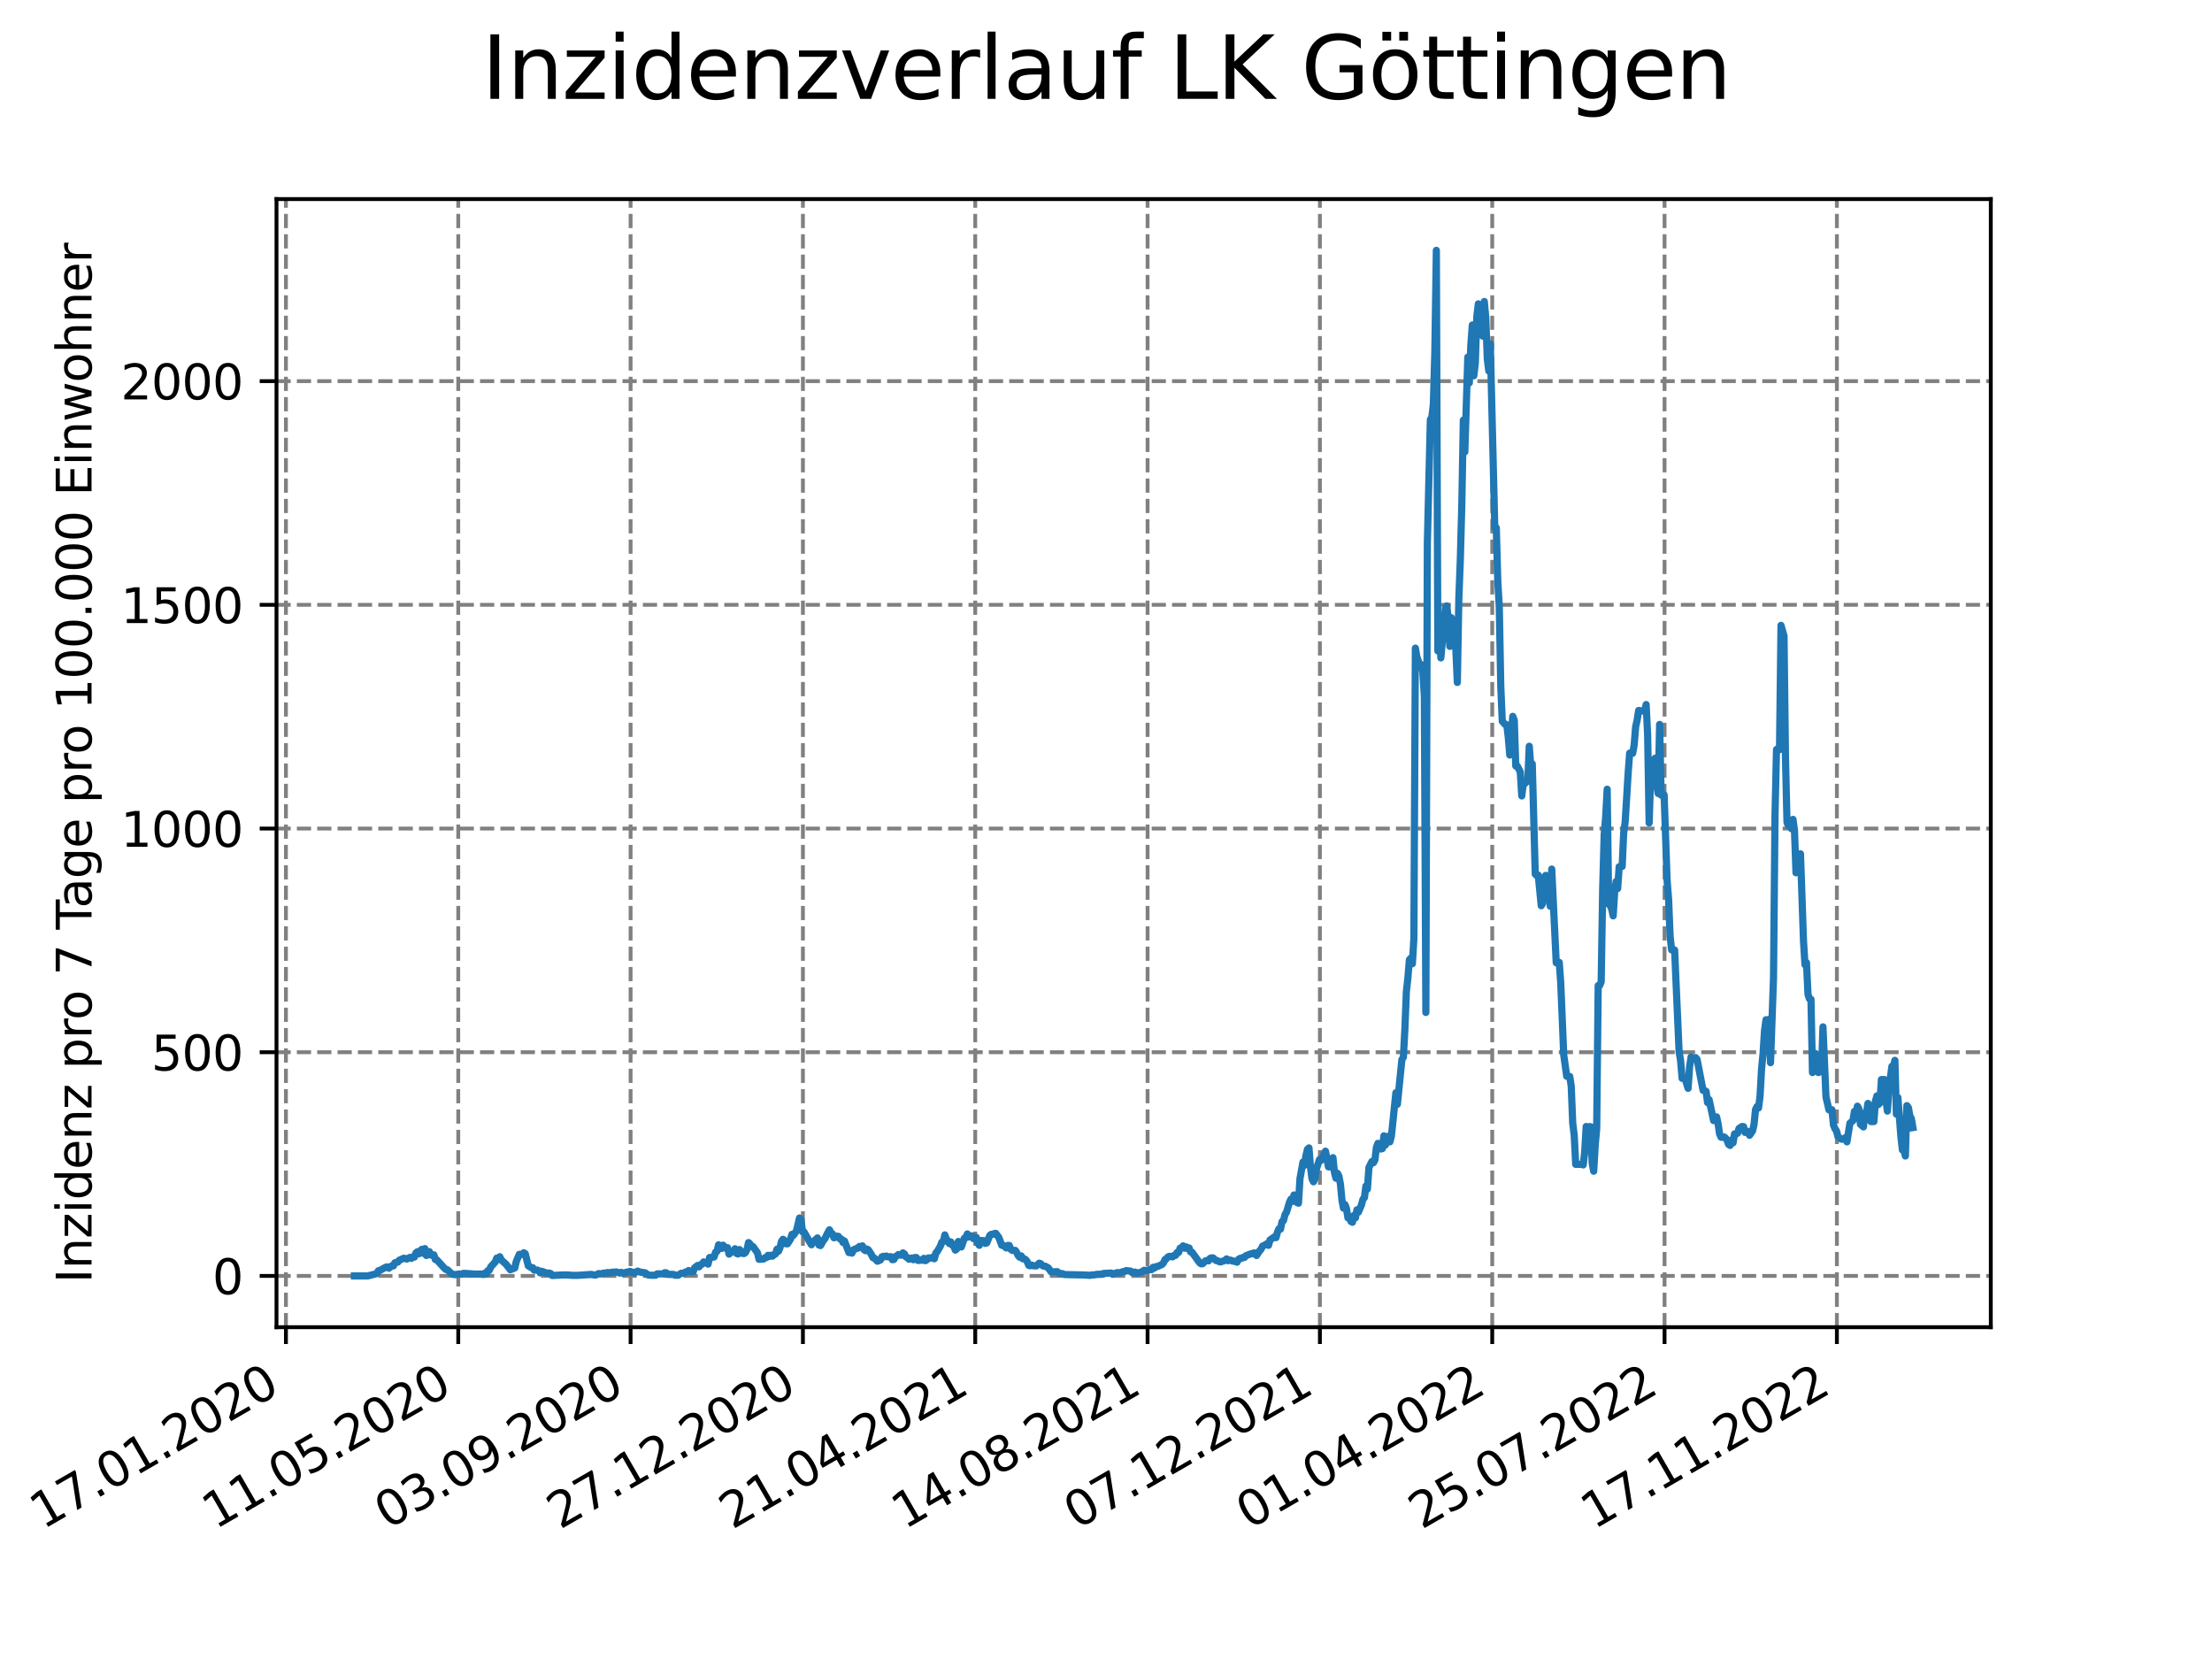 <?xml version="1.0" encoding="utf-8" standalone="no"?>
<!DOCTYPE svg PUBLIC "-//W3C//DTD SVG 1.1//EN"
  "http://www.w3.org/Graphics/SVG/1.1/DTD/svg11.dtd">
<svg xmlns:xlink="http://www.w3.org/1999/xlink" width="460.8pt" height="345.6pt" viewBox="0 0 460.8 345.6" xmlns="http://www.w3.org/2000/svg" version="1.1">
 <defs>
  <style type="text/css">*{stroke-linejoin: round; stroke-linecap: butt}</style>
 </defs>
 <g id="figure_1">
  <g id="patch_1">
   <path d="M 0 345.6 
L 460.8 345.6 
L 460.8 0 
L 0 0 
z
" style="fill: #ffffff"/>
  </g>
  <g id="axes_1">
   <g id="patch_2">
    <path d="M 57.6 276.48 
L 414.72 276.48 
L 414.72 41.472 
L 57.6 41.472 
z
" style="fill: #ffffff"/>
   </g>
   <g id="matplotlib.axis_1">
    <g id="xtick_1">
     <g id="line2d_1">
      <path d="M 59.564 276.48 
L 59.564 41.472 
" clip-path="url(#pab96c97783)" style="fill: none; stroke-dasharray: 2.96,1.28; stroke-dashoffset: 0; stroke: #808080; stroke-width: 0.8"/>
     </g>
     <g id="line2d_2">
      <defs>
       <path id="m04317af28b" d="M 0 0 
L 0 3.5 
" style="stroke: #000000; stroke-width: 0.8"/>
      </defs>
      <g>
       <use xlink:href="#m04317af28b" x="59.564" y="276.48" style="stroke: #000000; stroke-width: 0.8"/>
      </g>
     </g>
     <g id="text_1">
      <!-- 17.01.2020 -->
      <g transform="translate(8.939 318.689) rotate(-30) scale(0.1 -0.1)">
       <defs>
        <path id="DejaVuSans-31" d="M 794 531 
L 1825 531 
L 1825 4091 
L 703 3866 
L 703 4441 
L 1819 4666 
L 2450 4666 
L 2450 531 
L 3481 531 
L 3481 0 
L 794 0 
L 794 531 
z
" transform="scale(0.016)"/>
        <path id="DejaVuSans-37" d="M 525 4666 
L 3525 4666 
L 3525 4397 
L 1831 0 
L 1172 0 
L 2766 4134 
L 525 4134 
L 525 4666 
z
" transform="scale(0.016)"/>
        <path id="DejaVuSans-2e" d="M 684 794 
L 1344 794 
L 1344 0 
L 684 0 
L 684 794 
z
" transform="scale(0.016)"/>
        <path id="DejaVuSans-30" d="M 2034 4250 
Q 1547 4250 1301 3770 
Q 1056 3291 1056 2328 
Q 1056 1369 1301 889 
Q 1547 409 2034 409 
Q 2525 409 2770 889 
Q 3016 1369 3016 2328 
Q 3016 3291 2770 3770 
Q 2525 4250 2034 4250 
z
M 2034 4750 
Q 2819 4750 3233 4129 
Q 3647 3509 3647 2328 
Q 3647 1150 3233 529 
Q 2819 -91 2034 -91 
Q 1250 -91 836 529 
Q 422 1150 422 2328 
Q 422 3509 836 4129 
Q 1250 4750 2034 4750 
z
" transform="scale(0.016)"/>
        <path id="DejaVuSans-32" d="M 1228 531 
L 3431 531 
L 3431 0 
L 469 0 
L 469 531 
Q 828 903 1448 1529 
Q 2069 2156 2228 2338 
Q 2531 2678 2651 2914 
Q 2772 3150 2772 3378 
Q 2772 3750 2511 3984 
Q 2250 4219 1831 4219 
Q 1534 4219 1204 4116 
Q 875 4013 500 3803 
L 500 4441 
Q 881 4594 1212 4672 
Q 1544 4750 1819 4750 
Q 2544 4750 2975 4387 
Q 3406 4025 3406 3419 
Q 3406 3131 3298 2873 
Q 3191 2616 2906 2266 
Q 2828 2175 2409 1742 
Q 1991 1309 1228 531 
z
" transform="scale(0.016)"/>
       </defs>
       <use xlink:href="#DejaVuSans-31"/>
       <use xlink:href="#DejaVuSans-37" x="63.623"/>
       <use xlink:href="#DejaVuSans-2e" x="127.246"/>
       <use xlink:href="#DejaVuSans-30" x="159.033"/>
       <use xlink:href="#DejaVuSans-31" x="222.656"/>
       <use xlink:href="#DejaVuSans-2e" x="286.279"/>
       <use xlink:href="#DejaVuSans-32" x="318.066"/>
       <use xlink:href="#DejaVuSans-30" x="381.689"/>
       <use xlink:href="#DejaVuSans-32" x="445.312"/>
       <use xlink:href="#DejaVuSans-30" x="508.936"/>
      </g>
     </g>
    </g>
    <g id="xtick_2">
     <g id="line2d_3">
      <path d="M 95.463 276.48 
L 95.463 41.472 
" clip-path="url(#pab96c97783)" style="fill: none; stroke-dasharray: 2.96,1.28; stroke-dashoffset: 0; stroke: #808080; stroke-width: 0.8"/>
     </g>
     <g id="line2d_4">
      <g>
       <use xlink:href="#m04317af28b" x="95.463" y="276.48" style="stroke: #000000; stroke-width: 0.8"/>
      </g>
     </g>
     <g id="text_2">
      <!-- 11.05.2020 -->
      <g transform="translate(44.838 318.689) rotate(-30) scale(0.1 -0.1)">
       <defs>
        <path id="DejaVuSans-35" d="M 691 4666 
L 3169 4666 
L 3169 4134 
L 1269 4134 
L 1269 2991 
Q 1406 3038 1543 3061 
Q 1681 3084 1819 3084 
Q 2600 3084 3056 2656 
Q 3513 2228 3513 1497 
Q 3513 744 3044 326 
Q 2575 -91 1722 -91 
Q 1428 -91 1123 -41 
Q 819 9 494 109 
L 494 744 
Q 775 591 1075 516 
Q 1375 441 1709 441 
Q 2250 441 2565 725 
Q 2881 1009 2881 1497 
Q 2881 1984 2565 2268 
Q 2250 2553 1709 2553 
Q 1456 2553 1204 2497 
Q 953 2441 691 2322 
L 691 4666 
z
" transform="scale(0.016)"/>
       </defs>
       <use xlink:href="#DejaVuSans-31"/>
       <use xlink:href="#DejaVuSans-31" x="63.623"/>
       <use xlink:href="#DejaVuSans-2e" x="127.246"/>
       <use xlink:href="#DejaVuSans-30" x="159.033"/>
       <use xlink:href="#DejaVuSans-35" x="222.656"/>
       <use xlink:href="#DejaVuSans-2e" x="286.279"/>
       <use xlink:href="#DejaVuSans-32" x="318.066"/>
       <use xlink:href="#DejaVuSans-30" x="381.689"/>
       <use xlink:href="#DejaVuSans-32" x="445.312"/>
       <use xlink:href="#DejaVuSans-30" x="508.936"/>
      </g>
     </g>
    </g>
    <g id="xtick_3">
     <g id="line2d_5">
      <path d="M 131.363 276.48 
L 131.363 41.472 
" clip-path="url(#pab96c97783)" style="fill: none; stroke-dasharray: 2.96,1.28; stroke-dashoffset: 0; stroke: #808080; stroke-width: 0.8"/>
     </g>
     <g id="line2d_6">
      <g>
       <use xlink:href="#m04317af28b" x="131.363" y="276.48" style="stroke: #000000; stroke-width: 0.8"/>
      </g>
     </g>
     <g id="text_3">
      <!-- 03.09.2020 -->
      <g transform="translate(80.737 318.689) rotate(-30) scale(0.1 -0.1)">
       <defs>
        <path id="DejaVuSans-33" d="M 2597 2516 
Q 3050 2419 3304 2112 
Q 3559 1806 3559 1356 
Q 3559 666 3084 287 
Q 2609 -91 1734 -91 
Q 1441 -91 1130 -33 
Q 819 25 488 141 
L 488 750 
Q 750 597 1062 519 
Q 1375 441 1716 441 
Q 2309 441 2620 675 
Q 2931 909 2931 1356 
Q 2931 1769 2642 2001 
Q 2353 2234 1838 2234 
L 1294 2234 
L 1294 2753 
L 1863 2753 
Q 2328 2753 2575 2939 
Q 2822 3125 2822 3475 
Q 2822 3834 2567 4026 
Q 2313 4219 1838 4219 
Q 1578 4219 1281 4162 
Q 984 4106 628 3988 
L 628 4550 
Q 988 4650 1302 4700 
Q 1616 4750 1894 4750 
Q 2613 4750 3031 4423 
Q 3450 4097 3450 3541 
Q 3450 3153 3228 2886 
Q 3006 2619 2597 2516 
z
" transform="scale(0.016)"/>
        <path id="DejaVuSans-39" d="M 703 97 
L 703 672 
Q 941 559 1184 500 
Q 1428 441 1663 441 
Q 2288 441 2617 861 
Q 2947 1281 2994 2138 
Q 2813 1869 2534 1725 
Q 2256 1581 1919 1581 
Q 1219 1581 811 2004 
Q 403 2428 403 3163 
Q 403 3881 828 4315 
Q 1253 4750 1959 4750 
Q 2769 4750 3195 4129 
Q 3622 3509 3622 2328 
Q 3622 1225 3098 567 
Q 2575 -91 1691 -91 
Q 1453 -91 1209 -44 
Q 966 3 703 97 
z
M 1959 2075 
Q 2384 2075 2632 2365 
Q 2881 2656 2881 3163 
Q 2881 3666 2632 3958 
Q 2384 4250 1959 4250 
Q 1534 4250 1286 3958 
Q 1038 3666 1038 3163 
Q 1038 2656 1286 2365 
Q 1534 2075 1959 2075 
z
" transform="scale(0.016)"/>
       </defs>
       <use xlink:href="#DejaVuSans-30"/>
       <use xlink:href="#DejaVuSans-33" x="63.623"/>
       <use xlink:href="#DejaVuSans-2e" x="127.246"/>
       <use xlink:href="#DejaVuSans-30" x="159.033"/>
       <use xlink:href="#DejaVuSans-39" x="222.656"/>
       <use xlink:href="#DejaVuSans-2e" x="286.279"/>
       <use xlink:href="#DejaVuSans-32" x="318.066"/>
       <use xlink:href="#DejaVuSans-30" x="381.689"/>
       <use xlink:href="#DejaVuSans-32" x="445.312"/>
       <use xlink:href="#DejaVuSans-30" x="508.936"/>
      </g>
     </g>
    </g>
    <g id="xtick_4">
     <g id="line2d_7">
      <path d="M 167.262 276.48 
L 167.262 41.472 
" clip-path="url(#pab96c97783)" style="fill: none; stroke-dasharray: 2.96,1.28; stroke-dashoffset: 0; stroke: #808080; stroke-width: 0.8"/>
     </g>
     <g id="line2d_8">
      <g>
       <use xlink:href="#m04317af28b" x="167.262" y="276.48" style="stroke: #000000; stroke-width: 0.8"/>
      </g>
     </g>
     <g id="text_4">
      <!-- 27.12.2020 -->
      <g transform="translate(116.637 318.689) rotate(-30) scale(0.1 -0.1)">
       <use xlink:href="#DejaVuSans-32"/>
       <use xlink:href="#DejaVuSans-37" x="63.623"/>
       <use xlink:href="#DejaVuSans-2e" x="127.246"/>
       <use xlink:href="#DejaVuSans-31" x="159.033"/>
       <use xlink:href="#DejaVuSans-32" x="222.656"/>
       <use xlink:href="#DejaVuSans-2e" x="286.279"/>
       <use xlink:href="#DejaVuSans-32" x="318.066"/>
       <use xlink:href="#DejaVuSans-30" x="381.689"/>
       <use xlink:href="#DejaVuSans-32" x="445.312"/>
       <use xlink:href="#DejaVuSans-30" x="508.936"/>
      </g>
     </g>
    </g>
    <g id="xtick_5">
     <g id="line2d_9">
      <path d="M 203.161 276.48 
L 203.161 41.472 
" clip-path="url(#pab96c97783)" style="fill: none; stroke-dasharray: 2.96,1.28; stroke-dashoffset: 0; stroke: #808080; stroke-width: 0.8"/>
     </g>
     <g id="line2d_10">
      <g>
       <use xlink:href="#m04317af28b" x="203.161" y="276.48" style="stroke: #000000; stroke-width: 0.8"/>
      </g>
     </g>
     <g id="text_5">
      <!-- 21.04.2021 -->
      <g transform="translate(152.536 318.689) rotate(-30) scale(0.1 -0.1)">
       <defs>
        <path id="DejaVuSans-34" d="M 2419 4116 
L 825 1625 
L 2419 1625 
L 2419 4116 
z
M 2253 4666 
L 3047 4666 
L 3047 1625 
L 3713 1625 
L 3713 1100 
L 3047 1100 
L 3047 0 
L 2419 0 
L 2419 1100 
L 313 1100 
L 313 1709 
L 2253 4666 
z
" transform="scale(0.016)"/>
       </defs>
       <use xlink:href="#DejaVuSans-32"/>
       <use xlink:href="#DejaVuSans-31" x="63.623"/>
       <use xlink:href="#DejaVuSans-2e" x="127.246"/>
       <use xlink:href="#DejaVuSans-30" x="159.033"/>
       <use xlink:href="#DejaVuSans-34" x="222.656"/>
       <use xlink:href="#DejaVuSans-2e" x="286.279"/>
       <use xlink:href="#DejaVuSans-32" x="318.066"/>
       <use xlink:href="#DejaVuSans-30" x="381.689"/>
       <use xlink:href="#DejaVuSans-32" x="445.312"/>
       <use xlink:href="#DejaVuSans-31" x="508.936"/>
      </g>
     </g>
    </g>
    <g id="xtick_6">
     <g id="line2d_11">
      <path d="M 239.061 276.48 
L 239.061 41.472 
" clip-path="url(#pab96c97783)" style="fill: none; stroke-dasharray: 2.96,1.28; stroke-dashoffset: 0; stroke: #808080; stroke-width: 0.8"/>
     </g>
     <g id="line2d_12">
      <g>
       <use xlink:href="#m04317af28b" x="239.061" y="276.48" style="stroke: #000000; stroke-width: 0.8"/>
      </g>
     </g>
     <g id="text_6">
      <!-- 14.08.2021 -->
      <g transform="translate(188.435 318.689) rotate(-30) scale(0.1 -0.1)">
       <defs>
        <path id="DejaVuSans-38" d="M 2034 2216 
Q 1584 2216 1326 1975 
Q 1069 1734 1069 1313 
Q 1069 891 1326 650 
Q 1584 409 2034 409 
Q 2484 409 2743 651 
Q 3003 894 3003 1313 
Q 3003 1734 2745 1975 
Q 2488 2216 2034 2216 
z
M 1403 2484 
Q 997 2584 770 2862 
Q 544 3141 544 3541 
Q 544 4100 942 4425 
Q 1341 4750 2034 4750 
Q 2731 4750 3128 4425 
Q 3525 4100 3525 3541 
Q 3525 3141 3298 2862 
Q 3072 2584 2669 2484 
Q 3125 2378 3379 2068 
Q 3634 1759 3634 1313 
Q 3634 634 3220 271 
Q 2806 -91 2034 -91 
Q 1263 -91 848 271 
Q 434 634 434 1313 
Q 434 1759 690 2068 
Q 947 2378 1403 2484 
z
M 1172 3481 
Q 1172 3119 1398 2916 
Q 1625 2713 2034 2713 
Q 2441 2713 2670 2916 
Q 2900 3119 2900 3481 
Q 2900 3844 2670 4047 
Q 2441 4250 2034 4250 
Q 1625 4250 1398 4047 
Q 1172 3844 1172 3481 
z
" transform="scale(0.016)"/>
       </defs>
       <use xlink:href="#DejaVuSans-31"/>
       <use xlink:href="#DejaVuSans-34" x="63.623"/>
       <use xlink:href="#DejaVuSans-2e" x="127.246"/>
       <use xlink:href="#DejaVuSans-30" x="159.033"/>
       <use xlink:href="#DejaVuSans-38" x="222.656"/>
       <use xlink:href="#DejaVuSans-2e" x="286.279"/>
       <use xlink:href="#DejaVuSans-32" x="318.066"/>
       <use xlink:href="#DejaVuSans-30" x="381.689"/>
       <use xlink:href="#DejaVuSans-32" x="445.312"/>
       <use xlink:href="#DejaVuSans-31" x="508.936"/>
      </g>
     </g>
    </g>
    <g id="xtick_7">
     <g id="line2d_13">
      <path d="M 274.96 276.48 
L 274.96 41.472 
" clip-path="url(#pab96c97783)" style="fill: none; stroke-dasharray: 2.96,1.28; stroke-dashoffset: 0; stroke: #808080; stroke-width: 0.8"/>
     </g>
     <g id="line2d_14">
      <g>
       <use xlink:href="#m04317af28b" x="274.96" y="276.48" style="stroke: #000000; stroke-width: 0.8"/>
      </g>
     </g>
     <g id="text_7">
      <!-- 07.12.2021 -->
      <g transform="translate(224.335 318.689) rotate(-30) scale(0.1 -0.1)">
       <use xlink:href="#DejaVuSans-30"/>
       <use xlink:href="#DejaVuSans-37" x="63.623"/>
       <use xlink:href="#DejaVuSans-2e" x="127.246"/>
       <use xlink:href="#DejaVuSans-31" x="159.033"/>
       <use xlink:href="#DejaVuSans-32" x="222.656"/>
       <use xlink:href="#DejaVuSans-2e" x="286.279"/>
       <use xlink:href="#DejaVuSans-32" x="318.066"/>
       <use xlink:href="#DejaVuSans-30" x="381.689"/>
       <use xlink:href="#DejaVuSans-32" x="445.312"/>
       <use xlink:href="#DejaVuSans-31" x="508.936"/>
      </g>
     </g>
    </g>
    <g id="xtick_8">
     <g id="line2d_15">
      <path d="M 310.859 276.48 
L 310.859 41.472 
" clip-path="url(#pab96c97783)" style="fill: none; stroke-dasharray: 2.96,1.28; stroke-dashoffset: 0; stroke: #808080; stroke-width: 0.8"/>
     </g>
     <g id="line2d_16">
      <g>
       <use xlink:href="#m04317af28b" x="310.859" y="276.48" style="stroke: #000000; stroke-width: 0.8"/>
      </g>
     </g>
     <g id="text_8">
      <!-- 01.04.2022 -->
      <g transform="translate(260.234 318.689) rotate(-30) scale(0.1 -0.1)">
       <use xlink:href="#DejaVuSans-30"/>
       <use xlink:href="#DejaVuSans-31" x="63.623"/>
       <use xlink:href="#DejaVuSans-2e" x="127.246"/>
       <use xlink:href="#DejaVuSans-30" x="159.033"/>
       <use xlink:href="#DejaVuSans-34" x="222.656"/>
       <use xlink:href="#DejaVuSans-2e" x="286.279"/>
       <use xlink:href="#DejaVuSans-32" x="318.066"/>
       <use xlink:href="#DejaVuSans-30" x="381.689"/>
       <use xlink:href="#DejaVuSans-32" x="445.312"/>
       <use xlink:href="#DejaVuSans-32" x="508.936"/>
      </g>
     </g>
    </g>
    <g id="xtick_9">
     <g id="line2d_17">
      <path d="M 346.758 276.48 
L 346.758 41.472 
" clip-path="url(#pab96c97783)" style="fill: none; stroke-dasharray: 2.96,1.28; stroke-dashoffset: 0; stroke: #808080; stroke-width: 0.8"/>
     </g>
     <g id="line2d_18">
      <g>
       <use xlink:href="#m04317af28b" x="346.758" y="276.48" style="stroke: #000000; stroke-width: 0.8"/>
      </g>
     </g>
     <g id="text_9">
      <!-- 25.07.2022 -->
      <g transform="translate(296.133 318.689) rotate(-30) scale(0.1 -0.1)">
       <use xlink:href="#DejaVuSans-32"/>
       <use xlink:href="#DejaVuSans-35" x="63.623"/>
       <use xlink:href="#DejaVuSans-2e" x="127.246"/>
       <use xlink:href="#DejaVuSans-30" x="159.033"/>
       <use xlink:href="#DejaVuSans-37" x="222.656"/>
       <use xlink:href="#DejaVuSans-2e" x="286.279"/>
       <use xlink:href="#DejaVuSans-32" x="318.066"/>
       <use xlink:href="#DejaVuSans-30" x="381.689"/>
       <use xlink:href="#DejaVuSans-32" x="445.312"/>
       <use xlink:href="#DejaVuSans-32" x="508.936"/>
      </g>
     </g>
    </g>
    <g id="xtick_10">
     <g id="line2d_19">
      <path d="M 382.658 276.48 
L 382.658 41.472 
" clip-path="url(#pab96c97783)" style="fill: none; stroke-dasharray: 2.96,1.28; stroke-dashoffset: 0; stroke: #808080; stroke-width: 0.8"/>
     </g>
     <g id="line2d_20">
      <g>
       <use xlink:href="#m04317af28b" x="382.658" y="276.48" style="stroke: #000000; stroke-width: 0.8"/>
      </g>
     </g>
     <g id="text_10">
      <!-- 17.11.2022 -->
      <g transform="translate(332.033 318.689) rotate(-30) scale(0.1 -0.1)">
       <use xlink:href="#DejaVuSans-31"/>
       <use xlink:href="#DejaVuSans-37" x="63.623"/>
       <use xlink:href="#DejaVuSans-2e" x="127.246"/>
       <use xlink:href="#DejaVuSans-31" x="159.033"/>
       <use xlink:href="#DejaVuSans-31" x="222.656"/>
       <use xlink:href="#DejaVuSans-2e" x="286.279"/>
       <use xlink:href="#DejaVuSans-32" x="318.066"/>
       <use xlink:href="#DejaVuSans-30" x="381.689"/>
       <use xlink:href="#DejaVuSans-32" x="445.312"/>
       <use xlink:href="#DejaVuSans-32" x="508.936"/>
      </g>
     </g>
    </g>
   </g>
   <g id="matplotlib.axis_2">
    <g id="ytick_1">
     <g id="line2d_21">
      <path d="M 57.6 265.798 
L 414.72 265.798 
" clip-path="url(#pab96c97783)" style="fill: none; stroke-dasharray: 2.96,1.28; stroke-dashoffset: 0; stroke: #808080; stroke-width: 0.8"/>
     </g>
     <g id="line2d_22">
      <defs>
       <path id="me310f4d9f9" d="M 0 0 
L -3.5 0 
" style="stroke: #000000; stroke-width: 0.8"/>
      </defs>
      <g>
       <use xlink:href="#me310f4d9f9" x="57.6" y="265.798" style="stroke: #000000; stroke-width: 0.8"/>
      </g>
     </g>
     <g id="text_11">
      <!-- 0 -->
      <g transform="translate(44.237 269.597) scale(0.1 -0.1)">
       <use xlink:href="#DejaVuSans-30"/>
      </g>
     </g>
    </g>
    <g id="ytick_2">
     <g id="line2d_23">
      <path d="M 57.6 219.199 
L 414.72 219.199 
" clip-path="url(#pab96c97783)" style="fill: none; stroke-dasharray: 2.96,1.28; stroke-dashoffset: 0; stroke: #808080; stroke-width: 0.8"/>
     </g>
     <g id="line2d_24">
      <g>
       <use xlink:href="#me310f4d9f9" x="57.6" y="219.199" style="stroke: #000000; stroke-width: 0.8"/>
      </g>
     </g>
     <g id="text_12">
      <!-- 500 -->
      <g transform="translate(31.512 222.998) scale(0.1 -0.1)">
       <use xlink:href="#DejaVuSans-35"/>
       <use xlink:href="#DejaVuSans-30" x="63.623"/>
       <use xlink:href="#DejaVuSans-30" x="127.246"/>
      </g>
     </g>
    </g>
    <g id="ytick_3">
     <g id="line2d_25">
      <path d="M 57.6 172.599 
L 414.72 172.599 
" clip-path="url(#pab96c97783)" style="fill: none; stroke-dasharray: 2.96,1.28; stroke-dashoffset: 0; stroke: #808080; stroke-width: 0.8"/>
     </g>
     <g id="line2d_26">
      <g>
       <use xlink:href="#me310f4d9f9" x="57.6" y="172.599" style="stroke: #000000; stroke-width: 0.8"/>
      </g>
     </g>
     <g id="text_13">
      <!-- 1000 -->
      <g transform="translate(25.15 176.399) scale(0.1 -0.1)">
       <use xlink:href="#DejaVuSans-31"/>
       <use xlink:href="#DejaVuSans-30" x="63.623"/>
       <use xlink:href="#DejaVuSans-30" x="127.246"/>
       <use xlink:href="#DejaVuSans-30" x="190.869"/>
      </g>
     </g>
    </g>
    <g id="ytick_4">
     <g id="line2d_27">
      <path d="M 57.6 126 
L 414.72 126 
" clip-path="url(#pab96c97783)" style="fill: none; stroke-dasharray: 2.96,1.28; stroke-dashoffset: 0; stroke: #808080; stroke-width: 0.8"/>
     </g>
     <g id="line2d_28">
      <g>
       <use xlink:href="#me310f4d9f9" x="57.6" y="126" style="stroke: #000000; stroke-width: 0.8"/>
      </g>
     </g>
     <g id="text_14">
      <!-- 1500 -->
      <g transform="translate(25.15 129.799) scale(0.1 -0.1)">
       <use xlink:href="#DejaVuSans-31"/>
       <use xlink:href="#DejaVuSans-35" x="63.623"/>
       <use xlink:href="#DejaVuSans-30" x="127.246"/>
       <use xlink:href="#DejaVuSans-30" x="190.869"/>
      </g>
     </g>
    </g>
    <g id="ytick_5">
     <g id="line2d_29">
      <path d="M 57.6 79.401 
L 414.72 79.401 
" clip-path="url(#pab96c97783)" style="fill: none; stroke-dasharray: 2.96,1.28; stroke-dashoffset: 0; stroke: #808080; stroke-width: 0.8"/>
     </g>
     <g id="line2d_30">
      <g>
       <use xlink:href="#me310f4d9f9" x="57.6" y="79.401" style="stroke: #000000; stroke-width: 0.8"/>
      </g>
     </g>
     <g id="text_15">
      <!-- 2000 -->
      <g transform="translate(25.15 83.2) scale(0.1 -0.1)">
       <use xlink:href="#DejaVuSans-32"/>
       <use xlink:href="#DejaVuSans-30" x="63.623"/>
       <use xlink:href="#DejaVuSans-30" x="127.246"/>
       <use xlink:href="#DejaVuSans-30" x="190.869"/>
      </g>
     </g>
    </g>
    <g id="text_16">
     <!-- Inzidenz pro 7 Tage pro 100.000 Einwohner -->
     <g transform="translate(19.07 267.301) rotate(-90) scale(0.1 -0.1)">
      <defs>
       <path id="DejaVuSans-49" d="M 628 4666 
L 1259 4666 
L 1259 0 
L 628 0 
L 628 4666 
z
" transform="scale(0.016)"/>
       <path id="DejaVuSans-6e" d="M 3513 2113 
L 3513 0 
L 2938 0 
L 2938 2094 
Q 2938 2591 2744 2837 
Q 2550 3084 2163 3084 
Q 1697 3084 1428 2787 
Q 1159 2491 1159 1978 
L 1159 0 
L 581 0 
L 581 3500 
L 1159 3500 
L 1159 2956 
Q 1366 3272 1645 3428 
Q 1925 3584 2291 3584 
Q 2894 3584 3203 3211 
Q 3513 2838 3513 2113 
z
" transform="scale(0.016)"/>
       <path id="DejaVuSans-7a" d="M 353 3500 
L 3084 3500 
L 3084 2975 
L 922 459 
L 3084 459 
L 3084 0 
L 275 0 
L 275 525 
L 2438 3041 
L 353 3041 
L 353 3500 
z
" transform="scale(0.016)"/>
       <path id="DejaVuSans-69" d="M 603 3500 
L 1178 3500 
L 1178 0 
L 603 0 
L 603 3500 
z
M 603 4863 
L 1178 4863 
L 1178 4134 
L 603 4134 
L 603 4863 
z
" transform="scale(0.016)"/>
       <path id="DejaVuSans-64" d="M 2906 2969 
L 2906 4863 
L 3481 4863 
L 3481 0 
L 2906 0 
L 2906 525 
Q 2725 213 2448 61 
Q 2172 -91 1784 -91 
Q 1150 -91 751 415 
Q 353 922 353 1747 
Q 353 2572 751 3078 
Q 1150 3584 1784 3584 
Q 2172 3584 2448 3432 
Q 2725 3281 2906 2969 
z
M 947 1747 
Q 947 1113 1208 752 
Q 1469 391 1925 391 
Q 2381 391 2643 752 
Q 2906 1113 2906 1747 
Q 2906 2381 2643 2742 
Q 2381 3103 1925 3103 
Q 1469 3103 1208 2742 
Q 947 2381 947 1747 
z
" transform="scale(0.016)"/>
       <path id="DejaVuSans-65" d="M 3597 1894 
L 3597 1613 
L 953 1613 
Q 991 1019 1311 708 
Q 1631 397 2203 397 
Q 2534 397 2845 478 
Q 3156 559 3463 722 
L 3463 178 
Q 3153 47 2828 -22 
Q 2503 -91 2169 -91 
Q 1331 -91 842 396 
Q 353 884 353 1716 
Q 353 2575 817 3079 
Q 1281 3584 2069 3584 
Q 2775 3584 3186 3129 
Q 3597 2675 3597 1894 
z
M 3022 2063 
Q 3016 2534 2758 2815 
Q 2500 3097 2075 3097 
Q 1594 3097 1305 2825 
Q 1016 2553 972 2059 
L 3022 2063 
z
" transform="scale(0.016)"/>
       <path id="DejaVuSans-20" transform="scale(0.016)"/>
       <path id="DejaVuSans-70" d="M 1159 525 
L 1159 -1331 
L 581 -1331 
L 581 3500 
L 1159 3500 
L 1159 2969 
Q 1341 3281 1617 3432 
Q 1894 3584 2278 3584 
Q 2916 3584 3314 3078 
Q 3713 2572 3713 1747 
Q 3713 922 3314 415 
Q 2916 -91 2278 -91 
Q 1894 -91 1617 61 
Q 1341 213 1159 525 
z
M 3116 1747 
Q 3116 2381 2855 2742 
Q 2594 3103 2138 3103 
Q 1681 3103 1420 2742 
Q 1159 2381 1159 1747 
Q 1159 1113 1420 752 
Q 1681 391 2138 391 
Q 2594 391 2855 752 
Q 3116 1113 3116 1747 
z
" transform="scale(0.016)"/>
       <path id="DejaVuSans-72" d="M 2631 2963 
Q 2534 3019 2420 3045 
Q 2306 3072 2169 3072 
Q 1681 3072 1420 2755 
Q 1159 2438 1159 1844 
L 1159 0 
L 581 0 
L 581 3500 
L 1159 3500 
L 1159 2956 
Q 1341 3275 1631 3429 
Q 1922 3584 2338 3584 
Q 2397 3584 2469 3576 
Q 2541 3569 2628 3553 
L 2631 2963 
z
" transform="scale(0.016)"/>
       <path id="DejaVuSans-6f" d="M 1959 3097 
Q 1497 3097 1228 2736 
Q 959 2375 959 1747 
Q 959 1119 1226 758 
Q 1494 397 1959 397 
Q 2419 397 2687 759 
Q 2956 1122 2956 1747 
Q 2956 2369 2687 2733 
Q 2419 3097 1959 3097 
z
M 1959 3584 
Q 2709 3584 3137 3096 
Q 3566 2609 3566 1747 
Q 3566 888 3137 398 
Q 2709 -91 1959 -91 
Q 1206 -91 779 398 
Q 353 888 353 1747 
Q 353 2609 779 3096 
Q 1206 3584 1959 3584 
z
" transform="scale(0.016)"/>
       <path id="DejaVuSans-54" d="M -19 4666 
L 3928 4666 
L 3928 4134 
L 2272 4134 
L 2272 0 
L 1638 0 
L 1638 4134 
L -19 4134 
L -19 4666 
z
" transform="scale(0.016)"/>
       <path id="DejaVuSans-61" d="M 2194 1759 
Q 1497 1759 1228 1600 
Q 959 1441 959 1056 
Q 959 750 1161 570 
Q 1363 391 1709 391 
Q 2188 391 2477 730 
Q 2766 1069 2766 1631 
L 2766 1759 
L 2194 1759 
z
M 3341 1997 
L 3341 0 
L 2766 0 
L 2766 531 
Q 2569 213 2275 61 
Q 1981 -91 1556 -91 
Q 1019 -91 701 211 
Q 384 513 384 1019 
Q 384 1609 779 1909 
Q 1175 2209 1959 2209 
L 2766 2209 
L 2766 2266 
Q 2766 2663 2505 2880 
Q 2244 3097 1772 3097 
Q 1472 3097 1187 3025 
Q 903 2953 641 2809 
L 641 3341 
Q 956 3463 1253 3523 
Q 1550 3584 1831 3584 
Q 2591 3584 2966 3190 
Q 3341 2797 3341 1997 
z
" transform="scale(0.016)"/>
       <path id="DejaVuSans-67" d="M 2906 1791 
Q 2906 2416 2648 2759 
Q 2391 3103 1925 3103 
Q 1463 3103 1205 2759 
Q 947 2416 947 1791 
Q 947 1169 1205 825 
Q 1463 481 1925 481 
Q 2391 481 2648 825 
Q 2906 1169 2906 1791 
z
M 3481 434 
Q 3481 -459 3084 -895 
Q 2688 -1331 1869 -1331 
Q 1566 -1331 1297 -1286 
Q 1028 -1241 775 -1147 
L 775 -588 
Q 1028 -725 1275 -790 
Q 1522 -856 1778 -856 
Q 2344 -856 2625 -561 
Q 2906 -266 2906 331 
L 2906 616 
Q 2728 306 2450 153 
Q 2172 0 1784 0 
Q 1141 0 747 490 
Q 353 981 353 1791 
Q 353 2603 747 3093 
Q 1141 3584 1784 3584 
Q 2172 3584 2450 3431 
Q 2728 3278 2906 2969 
L 2906 3500 
L 3481 3500 
L 3481 434 
z
" transform="scale(0.016)"/>
       <path id="DejaVuSans-45" d="M 628 4666 
L 3578 4666 
L 3578 4134 
L 1259 4134 
L 1259 2753 
L 3481 2753 
L 3481 2222 
L 1259 2222 
L 1259 531 
L 3634 531 
L 3634 0 
L 628 0 
L 628 4666 
z
" transform="scale(0.016)"/>
       <path id="DejaVuSans-77" d="M 269 3500 
L 844 3500 
L 1563 769 
L 2278 3500 
L 2956 3500 
L 3675 769 
L 4391 3500 
L 4966 3500 
L 4050 0 
L 3372 0 
L 2619 2869 
L 1863 0 
L 1184 0 
L 269 3500 
z
" transform="scale(0.016)"/>
       <path id="DejaVuSans-68" d="M 3513 2113 
L 3513 0 
L 2938 0 
L 2938 2094 
Q 2938 2591 2744 2837 
Q 2550 3084 2163 3084 
Q 1697 3084 1428 2787 
Q 1159 2491 1159 1978 
L 1159 0 
L 581 0 
L 581 4863 
L 1159 4863 
L 1159 2956 
Q 1366 3272 1645 3428 
Q 1925 3584 2291 3584 
Q 2894 3584 3203 3211 
Q 3513 2838 3513 2113 
z
" transform="scale(0.016)"/>
      </defs>
      <use xlink:href="#DejaVuSans-49"/>
      <use xlink:href="#DejaVuSans-6e" x="29.492"/>
      <use xlink:href="#DejaVuSans-7a" x="92.871"/>
      <use xlink:href="#DejaVuSans-69" x="145.361"/>
      <use xlink:href="#DejaVuSans-64" x="173.145"/>
      <use xlink:href="#DejaVuSans-65" x="236.621"/>
      <use xlink:href="#DejaVuSans-6e" x="298.145"/>
      <use xlink:href="#DejaVuSans-7a" x="361.523"/>
      <use xlink:href="#DejaVuSans-20" x="414.014"/>
      <use xlink:href="#DejaVuSans-70" x="445.801"/>
      <use xlink:href="#DejaVuSans-72" x="509.277"/>
      <use xlink:href="#DejaVuSans-6f" x="548.141"/>
      <use xlink:href="#DejaVuSans-20" x="609.322"/>
      <use xlink:href="#DejaVuSans-37" x="641.109"/>
      <use xlink:href="#DejaVuSans-20" x="704.732"/>
      <use xlink:href="#DejaVuSans-54" x="736.52"/>
      <use xlink:href="#DejaVuSans-61" x="781.104"/>
      <use xlink:href="#DejaVuSans-67" x="842.383"/>
      <use xlink:href="#DejaVuSans-65" x="905.859"/>
      <use xlink:href="#DejaVuSans-20" x="967.383"/>
      <use xlink:href="#DejaVuSans-70" x="999.17"/>
      <use xlink:href="#DejaVuSans-72" x="1062.646"/>
      <use xlink:href="#DejaVuSans-6f" x="1101.51"/>
      <use xlink:href="#DejaVuSans-20" x="1162.691"/>
      <use xlink:href="#DejaVuSans-31" x="1194.479"/>
      <use xlink:href="#DejaVuSans-30" x="1258.102"/>
      <use xlink:href="#DejaVuSans-30" x="1321.725"/>
      <use xlink:href="#DejaVuSans-2e" x="1385.348"/>
      <use xlink:href="#DejaVuSans-30" x="1417.135"/>
      <use xlink:href="#DejaVuSans-30" x="1480.758"/>
      <use xlink:href="#DejaVuSans-30" x="1544.381"/>
      <use xlink:href="#DejaVuSans-20" x="1608.004"/>
      <use xlink:href="#DejaVuSans-45" x="1639.791"/>
      <use xlink:href="#DejaVuSans-69" x="1702.975"/>
      <use xlink:href="#DejaVuSans-6e" x="1730.758"/>
      <use xlink:href="#DejaVuSans-77" x="1794.137"/>
      <use xlink:href="#DejaVuSans-6f" x="1875.924"/>
      <use xlink:href="#DejaVuSans-68" x="1937.105"/>
      <use xlink:href="#DejaVuSans-6e" x="2000.484"/>
      <use xlink:href="#DejaVuSans-65" x="2063.863"/>
      <use xlink:href="#DejaVuSans-72" x="2125.387"/>
     </g>
    </g>
   </g>
   <g id="line2d_31">
    <path d="M 73.833 265.798 
L 76.642 265.798 
L 77.267 265.626 
L 78.203 265.398 
L 78.515 265.255 
L 78.827 264.712 
L 79.14 264.654 
L 80.388 263.968 
L 80.7 263.911 
L 81.013 264.197 
L 81.637 263.683 
L 81.949 263.711 
L 82.261 263.054 
L 82.886 262.911 
L 83.198 262.511 
L 84.134 262.11 
L 84.759 262.282 
L 85.383 261.939 
L 85.695 262.139 
L 86.007 261.825 
L 86.319 261.882 
L 86.632 261.024 
L 86.944 260.767 
L 87.256 261.196 
L 87.568 260.538 
L 87.88 260.252 
L 88.192 261.081 
L 88.505 260.109 
L 88.817 261.539 
L 89.129 261.367 
L 89.441 260.738 
L 89.753 261.453 
L 90.065 261.481 
L 90.378 261.396 
L 90.69 262.396 
L 91.002 262.453 
L 92.563 264.168 
L 92.875 264.454 
L 93.187 264.511 
L 94.124 265.369 
L 94.748 265.541 
L 95.684 265.398 
L 95.997 265.426 
L 96.621 265.255 
L 99.118 265.426 
L 100.367 265.398 
L 100.679 265.483 
L 100.991 265.226 
L 101.303 265.398 
L 101.616 264.712 
L 101.928 264.626 
L 102.24 263.911 
L 103.177 262.882 
L 103.489 262.082 
L 103.801 262.339 
L 104.113 261.796 
L 104.425 262.482 
L 105.362 263.311 
L 105.986 264.083 
L 106.298 264.511 
L 107.235 264.14 
L 107.547 262.796 
L 108.171 261.31 
L 108.796 261.31 
L 109.108 260.967 
L 109.42 261.167 
L 110.044 263.683 
L 110.669 264.083 
L 110.981 264.083 
L 111.293 264.597 
L 111.917 264.569 
L 112.229 264.712 
L 112.542 265.169 
L 112.854 264.826 
L 113.478 265.055 
L 113.79 265.198 
L 114.415 265.198 
L 114.727 265.312 
L 115.039 265.712 
L 116.6 265.626 
L 117.224 265.598 
L 118.161 265.598 
L 119.409 265.683 
L 120.346 265.683 
L 123.155 265.483 
L 123.78 265.598 
L 124.092 265.626 
L 124.716 265.312 
L 125.028 265.398 
L 125.653 265.226 
L 126.277 265.169 
L 126.589 265.083 
L 126.901 265.169 
L 127.526 265.026 
L 128.462 264.969 
L 129.086 265.198 
L 129.399 265.055 
L 129.711 265.226 
L 131.272 264.855 
L 131.584 265.083 
L 131.896 265.026 
L 132.208 265.169 
L 132.832 264.797 
L 133.457 265.026 
L 134.393 265.14 
L 135.018 265.598 
L 135.642 265.655 
L 136.578 265.655 
L 136.891 265.369 
L 138.139 265.369 
L 138.451 265.14 
L 138.764 265.14 
L 139.076 265.455 
L 140.324 265.483 
L 140.637 265.655 
L 141.261 265.655 
L 141.885 265.255 
L 142.51 265.226 
L 142.822 264.969 
L 143.134 264.969 
L 143.446 264.683 
L 143.758 264.912 
L 144.383 264.969 
L 144.695 264.111 
L 145.319 263.625 
L 145.631 263.911 
L 145.943 263.454 
L 146.256 263.368 
L 146.568 262.882 
L 146.88 263.054 
L 147.192 263.082 
L 147.504 263.34 
L 147.817 261.967 
L 148.441 261.91 
L 148.753 261.853 
L 149.065 260.853 
L 149.377 260.653 
L 149.69 259.309 
L 150.314 260.081 
L 150.626 259.395 
L 151.25 260.052 
L 151.563 259.909 
L 151.875 261.253 
L 152.499 260.71 
L 152.811 260.681 
L 153.123 260.138 
L 153.436 261.11 
L 153.748 261.224 
L 154.06 260.31 
L 154.684 261.11 
L 154.996 261.138 
L 155.309 260.91 
L 155.621 260.252 
L 155.933 258.852 
L 156.245 259.109 
L 156.557 259.738 
L 156.869 259.681 
L 157.806 260.996 
L 158.118 262.339 
L 159.055 262.282 
L 159.367 261.996 
L 159.679 261.967 
L 159.991 261.51 
L 160.303 261.739 
L 160.615 261.481 
L 160.928 261.682 
L 161.24 261.367 
L 161.552 261.224 
L 161.864 260.224 
L 162.176 260.653 
L 162.488 259.909 
L 162.801 258.594 
L 163.113 258.166 
L 163.425 258.423 
L 163.737 259.109 
L 164.049 259.109 
L 164.674 258.137 
L 164.986 257.137 
L 165.298 257.337 
L 165.922 256.393 
L 166.547 253.735 
L 166.859 254.049 
L 167.171 256.593 
L 167.483 256.622 
L 168.732 258.823 
L 169.044 259.309 
L 169.356 258.737 
L 170.293 257.88 
L 170.605 259.366 
L 170.917 259.481 
L 171.541 258.394 
L 171.853 258.023 
L 172.478 256.736 
L 172.79 256.193 
L 173.102 256.822 
L 173.414 257.022 
L 173.726 257.851 
L 174.039 257.765 
L 174.351 257.508 
L 174.663 257.565 
L 174.975 258.08 
L 175.287 258.137 
L 175.599 258.823 
L 175.912 258.509 
L 176.848 260.938 
L 177.16 260.853 
L 177.472 261.053 
L 177.785 260.367 
L 178.409 260.081 
L 178.721 260.024 
L 179.033 259.652 
L 179.345 259.766 
L 179.658 259.538 
L 179.97 260.31 
L 180.282 260.538 
L 180.594 260.195 
L 180.906 260.367 
L 181.531 261.339 
L 181.843 261.996 
L 182.155 262.082 
L 182.779 262.739 
L 183.404 262.482 
L 183.716 261.825 
L 184.028 261.71 
L 184.34 261.796 
L 184.652 261.653 
L 184.964 261.825 
L 185.589 261.796 
L 185.901 262.425 
L 186.213 262.368 
L 186.525 261.767 
L 186.837 261.624 
L 187.15 261.339 
L 187.774 261.481 
L 188.086 260.996 
L 188.398 261.196 
L 188.71 261.825 
L 189.023 261.967 
L 189.335 262.31 
L 189.647 262.253 
L 189.959 262.053 
L 190.271 262.425 
L 190.583 261.967 
L 190.896 261.967 
L 191.208 262.568 
L 191.52 262.568 
L 191.832 262.453 
L 192.144 262.539 
L 192.457 262.139 
L 192.769 262.625 
L 193.081 262.453 
L 193.393 262.053 
L 194.017 262.082 
L 194.33 261.882 
L 194.642 262.225 
L 194.954 261.024 
L 195.266 260.681 
L 195.89 259.595 
L 196.203 258.766 
L 196.515 258.652 
L 196.827 257.251 
L 197.139 258.166 
L 197.451 258.451 
L 197.763 259.052 
L 198.076 258.709 
L 198.388 259.395 
L 198.7 259.652 
L 199.012 260.424 
L 199.324 260.167 
L 199.636 258.623 
L 199.949 258.88 
L 200.261 259.766 
L 200.885 257.937 
L 201.197 257.851 
L 201.509 257.051 
L 201.822 257.68 
L 202.134 257.451 
L 202.446 257.451 
L 202.758 258.023 
L 203.07 257.966 
L 203.382 257.765 
L 203.695 258.937 
L 204.007 259.423 
L 204.319 258.423 
L 204.943 258.451 
L 205.255 259.023 
L 205.568 258.909 
L 206.192 257.365 
L 206.504 257.137 
L 206.816 257.137 
L 207.128 256.965 
L 207.441 256.936 
L 208.065 257.765 
L 208.689 259.423 
L 209.001 259.423 
L 209.626 259.966 
L 209.938 259.452 
L 210.25 259.452 
L 210.562 260.252 
L 210.874 260.481 
L 211.499 260.481 
L 211.811 260.938 
L 212.123 261.596 
L 212.435 261.91 
L 212.747 261.624 
L 213.06 262.225 
L 213.372 262.225 
L 213.684 262.425 
L 213.996 262.825 
L 214.308 263.597 
L 214.62 263.683 
L 214.933 263.54 
L 215.245 263.683 
L 215.869 263.711 
L 216.493 263.139 
L 216.806 263.254 
L 217.118 263.625 
L 217.43 263.768 
L 217.742 263.768 
L 218.366 264.111 
L 218.991 264.969 
L 220.239 264.912 
L 220.552 265.198 
L 220.864 265.312 
L 221.176 265.283 
L 221.8 265.512 
L 225.858 265.598 
L 227.107 265.683 
L 227.419 265.569 
L 227.731 265.598 
L 228.668 265.455 
L 229.292 265.455 
L 229.917 265.283 
L 231.477 265.198 
L 231.79 265.426 
L 232.726 265.112 
L 233.35 265.14 
L 233.975 264.883 
L 234.287 264.883 
L 234.599 264.683 
L 235.223 264.769 
L 235.536 264.797 
L 235.848 265.112 
L 236.472 264.997 
L 236.784 265.226 
L 237.721 265.026 
L 238.345 264.626 
L 238.657 264.683 
L 239.594 264.483 
L 239.906 264.483 
L 240.218 263.997 
L 240.53 264.14 
L 240.843 263.854 
L 241.155 263.825 
L 242.091 263.397 
L 242.403 263.025 
L 242.716 262.368 
L 243.028 262.168 
L 243.34 261.825 
L 243.652 261.71 
L 244.276 261.825 
L 244.589 261.51 
L 244.901 261.51 
L 245.213 260.91 
L 245.525 260.91 
L 245.837 260.024 
L 246.149 259.938 
L 246.462 259.538 
L 246.774 260.024 
L 247.086 259.738 
L 247.398 260.109 
L 247.71 259.966 
L 248.022 260.795 
L 248.335 260.881 
L 249.895 263.054 
L 250.208 263.282 
L 250.52 263.254 
L 251.144 262.653 
L 251.456 262.568 
L 251.768 262.653 
L 252.081 262.139 
L 252.393 262.025 
L 252.705 262.053 
L 253.329 262.596 
L 253.641 262.625 
L 253.954 262.825 
L 254.266 262.882 
L 255.202 262.568 
L 255.514 262.253 
L 255.827 262.625 
L 256.139 262.482 
L 256.451 262.539 
L 256.763 262.711 
L 257.075 262.711 
L 257.7 262.939 
L 258.012 262.339 
L 258.324 262.139 
L 258.636 262.139 
L 258.948 261.939 
L 259.26 261.939 
L 259.573 261.567 
L 260.197 261.339 
L 260.509 261.196 
L 260.821 261.196 
L 261.133 261.024 
L 261.446 261.024 
L 261.758 261.539 
L 262.382 260.595 
L 262.694 260.252 
L 263.006 259.595 
L 263.631 259.309 
L 263.943 259.08 
L 264.255 259.423 
L 264.567 258.309 
L 265.504 257.651 
L 265.816 257.823 
L 266.128 256.651 
L 266.44 255.965 
L 266.752 256.05 
L 267.065 254.507 
L 267.377 254.278 
L 267.689 253.02 
L 268.001 252.534 
L 268.625 250.448 
L 268.938 249.79 
L 269.25 250.276 
L 269.562 248.933 
L 269.874 249.99 
L 270.186 250.505 
L 270.498 250.648 
L 270.811 245.503 
L 271.435 242.072 
L 271.747 242.758 
L 272.059 240.672 
L 272.371 239.414 
L 272.684 239.128 
L 272.996 243.101 
L 273.308 245.531 
L 273.62 246.189 
L 273.932 245.531 
L 274.244 243.502 
L 274.869 241.558 
L 275.181 241.729 
L 275.493 241.215 
L 276.117 239.814 
L 276.742 243.073 
L 277.054 243.101 
L 277.366 241.558 
L 277.678 241.158 
L 277.99 244.245 
L 278.303 245.445 
L 278.615 244.416 
L 278.927 245.045 
L 279.239 246.703 
L 279.551 249.99 
L 279.863 251.677 
L 280.176 250.934 
L 280.488 251.734 
L 280.8 253.706 
L 281.112 253.563 
L 281.424 254.45 
L 281.737 254.621 
L 282.049 253.192 
L 282.361 253.706 
L 282.673 252.02 
L 282.985 252.506 
L 283.61 251.019 
L 283.922 249.847 
L 284.234 249.476 
L 284.546 247.075 
L 284.858 247.704 
L 285.17 243.216 
L 285.795 241.958 
L 286.107 242.215 
L 286.419 241.672 
L 286.731 239.014 
L 287.043 238.185 
L 287.356 238.299 
L 287.668 239.357 
L 287.98 239.271 
L 288.292 236.613 
L 288.604 238.528 
L 288.916 236.927 
L 289.229 236.698 
L 289.541 237.87 
L 289.853 236.67 
L 290.789 227.637 
L 291.102 230.038 
L 292.038 220.748 
L 292.35 220.233 
L 292.662 214.431 
L 292.975 206.513 
L 293.287 203.74 
L 293.599 199.938 
L 293.911 199.595 
L 294.223 200.767 
L 294.535 195.536 
L 294.848 135.022 
L 295.16 136.823 
L 295.472 137.709 
L 295.784 139.052 
L 296.096 138.452 
L 296.408 139.996 
L 296.721 145.227 
L 297.033 210.915 
L 297.345 113.097 
L 297.969 87.428 
L 298.281 86.885 
L 298.594 84.226 
L 298.906 73.25 
L 299.218 52.154 
L 299.53 135.594 
L 299.842 129.076 
L 300.154 137.051 
L 301.091 126.704 
L 301.403 126.218 
L 301.715 129.105 
L 302.027 134.65 
L 302.34 128.676 
L 302.652 131.534 
L 302.964 131.906 
L 303.276 135.251 
L 303.588 142.168 
L 303.9 124.846 
L 304.213 116.499 
L 304.525 104.979 
L 304.837 87.514 
L 305.149 94.145 
L 305.773 74.393 
L 306.086 79.767 
L 306.398 71.964 
L 306.71 67.704 
L 307.022 78.281 
L 307.334 75.651 
L 307.646 66.018 
L 307.959 63.302 
L 308.271 67.647 
L 308.583 68.105 
L 308.895 70.02 
L 309.207 62.816 
L 309.519 66.275 
L 309.832 74.793 
L 310.144 77.28 
L 310.456 71.621 
L 311.392 109.953 
L 311.705 109.953 
L 312.017 121.158 
L 312.329 126.475 
L 312.641 142.997 
L 312.953 150.258 
L 313.578 150.944 
L 313.89 150.972 
L 314.202 153.602 
L 314.514 157.289 
L 315.138 149.229 
L 315.451 150.058 
L 315.763 159.576 
L 316.075 159.576 
L 316.699 160.777 
L 317.011 165.808 
L 317.324 163.349 
L 317.636 163.235 
L 317.948 162.778 
L 318.26 162.778 
L 318.572 155.46 
L 318.884 159.519 
L 319.197 159.119 
L 319.821 182.101 
L 320.133 182.387 
L 320.445 182.301 
L 321.07 188.676 
L 321.382 188.19 
L 321.694 182.787 
L 322.006 182.358 
L 322.63 182.616 
L 322.943 188.79 
L 323.255 181.044 
L 324.191 200.567 
L 324.816 200.481 
L 325.128 204.655 
L 325.752 219.748 
L 326.377 224.207 
L 327.001 224.235 
L 327.313 226.208 
L 327.625 233.954 
L 327.937 236.498 
L 328.25 242.558 
L 329.498 242.558 
L 329.81 242.673 
L 330.123 239.986 
L 330.435 234.669 
L 330.747 234.898 
L 331.059 234.697 
L 331.371 234.726 
L 331.683 242.33 
L 331.996 243.988 
L 332.308 238.585 
L 332.62 235.126 
L 332.932 205.312 
L 333.244 205.284 
L 333.556 204.54 
L 333.869 184.96 
L 334.181 173.897 
L 334.493 170.153 
L 334.805 164.407 
L 335.117 188.39 
L 335.429 188.619 
L 335.742 189.362 
L 336.054 190.791 
L 336.366 185.76 
L 336.678 183.616 
L 336.99 185.103 
L 337.302 180.558 
L 337.927 180.5 
L 338.239 173.554 
L 338.551 171.239 
L 339.175 161.034 
L 339.488 156.889 
L 340.112 156.918 
L 340.424 155.203 
L 340.736 151.401 
L 341.048 150 
L 341.361 147.999 
L 342.609 148.171 
L 342.921 146.77 
L 343.234 153.145 
L 343.546 171.439 
L 343.858 161.863 
L 344.482 161.806 
L 344.794 157.947 
L 345.107 163.092 
L 345.419 165.293 
L 345.731 150.915 
L 346.043 165.636 
L 346.667 165.579 
L 347.292 183.473 
L 347.604 187.418 
L 347.916 195.107 
L 348.228 197.88 
L 348.853 197.909 
L 349.789 219.09 
L 350.101 220.977 
L 350.413 224.636 
L 351.038 224.721 
L 351.662 226.722 
L 351.974 222.206 
L 352.286 220.176 
L 352.599 220.605 
L 352.911 220.548 
L 353.223 220.319 
L 353.535 220.691 
L 354.159 223.95 
L 354.784 227.151 
L 355.096 227.18 
L 355.408 227.351 
L 355.72 229.695 
L 356.032 229.066 
L 356.969 233.44 
L 357.281 233.211 
L 357.593 232.668 
L 357.905 234.069 
L 358.218 236.212 
L 358.53 236.898 
L 358.842 236.927 
L 359.154 236.841 
L 359.466 237.07 
L 359.778 237.527 
L 360.091 238.385 
L 360.403 238.614 
L 360.715 237.47 
L 361.027 238.07 
L 361.339 236.212 
L 361.651 236.241 
L 361.964 236.07 
L 362.276 235.069 
L 362.9 234.669 
L 363.212 234.697 
L 363.524 235.898 
L 363.837 235.669 
L 364.149 235.698 
L 364.461 236.498 
L 365.085 235.612 
L 365.397 234.24 
L 365.71 231.124 
L 366.022 230.524 
L 366.334 230.81 
L 366.646 228.38 
L 366.958 222.778 
L 367.27 219.547 
L 367.583 214.717 
L 367.895 212.43 
L 368.207 212.601 
L 368.519 212.344 
L 368.831 221.377 
L 369.456 203.683 
L 369.768 169.667 
L 370.08 156.146 
L 370.392 155.917 
L 370.704 156.175 
L 371.017 130.277 
L 371.641 132.478 
L 371.953 158.09 
L 372.265 171.353 
L 372.577 172.039 
L 372.89 172.011 
L 373.202 172.64 
L 373.514 170.696 
L 373.826 173.011 
L 374.138 181.815 
L 374.45 178.728 
L 374.763 177.928 
L 375.075 177.871 
L 375.699 195.965 
L 376.011 200.967 
L 376.323 200.538 
L 376.636 207.142 
L 376.948 208.085 
L 377.26 208.171 
L 377.572 223.435 
L 377.884 222.377 
L 378.196 219.462 
L 378.509 222.72 
L 378.821 223.435 
L 379.133 223.235 
L 379.445 223.235 
L 379.757 213.916 
L 380.382 228.523 
L 381.006 231.21 
L 381.63 231.181 
L 381.942 234.354 
L 382.255 235.126 
L 382.567 235.584 
L 382.879 236.756 
L 383.503 237.27 
L 383.815 237.327 
L 384.128 237.241 
L 384.44 236.984 
L 384.752 237.87 
L 385.376 233.983 
L 386.001 233.44 
L 386.313 231.525 
L 386.625 231.896 
L 386.937 230.438 
L 387.249 231.01 
L 387.561 234.211 
L 388.186 234.755 
L 388.498 231.81 
L 388.81 231.868 
L 389.122 229.867 
L 389.434 230.267 
L 389.747 233.64 
L 390.371 233.64 
L 390.683 229.381 
L 390.995 228.294 
L 391.307 230.095 
L 391.62 229.752 
L 391.932 224.893 
L 392.556 224.893 
L 392.868 229.038 
L 393.18 231.467 
L 393.493 226.694 
L 394.117 222.149 
L 394.429 222.149 
L 394.741 220.891 
L 395.053 232.096 
L 395.366 228.637 
L 395.99 236.756 
L 396.302 239.557 
L 396.614 239.557 
L 396.926 240.815 
L 397.239 230.324 
L 397.551 230.724 
L 397.863 232.468 
L 398.175 233.04 
L 398.487 234.898 
L 398.487 234.898 
" clip-path="url(#pab96c97783)" style="fill: none; stroke: #1f77b4; stroke-width: 1.5; stroke-linecap: square"/>
   </g>
   <g id="patch_3">
    <path d="M 57.6 276.48 
L 57.6 41.472 
" style="fill: none; stroke: #000000; stroke-width: 0.8; stroke-linejoin: miter; stroke-linecap: square"/>
   </g>
   <g id="patch_4">
    <path d="M 414.72 276.48 
L 414.72 41.472 
" style="fill: none; stroke: #000000; stroke-width: 0.8; stroke-linejoin: miter; stroke-linecap: square"/>
   </g>
   <g id="patch_5">
    <path d="M 57.6 276.48 
L 414.72 276.48 
" style="fill: none; stroke: #000000; stroke-width: 0.8; stroke-linejoin: miter; stroke-linecap: square"/>
   </g>
   <g id="patch_6">
    <path d="M 57.6 41.472 
L 414.72 41.472 
" style="fill: none; stroke: #000000; stroke-width: 0.8; stroke-linejoin: miter; stroke-linecap: square"/>
   </g>
  </g>
  <g id="text_17">
   <!-- Inzidenzverlauf LK Göttingen -->
   <g transform="translate(100.353 20.589) scale(0.18 -0.18)">
    <defs>
     <path id="DejaVuSans-76" d="M 191 3500 
L 800 3500 
L 1894 563 
L 2988 3500 
L 3597 3500 
L 2284 0 
L 1503 0 
L 191 3500 
z
" transform="scale(0.016)"/>
     <path id="DejaVuSans-6c" d="M 603 4863 
L 1178 4863 
L 1178 0 
L 603 0 
L 603 4863 
z
" transform="scale(0.016)"/>
     <path id="DejaVuSans-75" d="M 544 1381 
L 544 3500 
L 1119 3500 
L 1119 1403 
Q 1119 906 1312 657 
Q 1506 409 1894 409 
Q 2359 409 2629 706 
Q 2900 1003 2900 1516 
L 2900 3500 
L 3475 3500 
L 3475 0 
L 2900 0 
L 2900 538 
Q 2691 219 2414 64 
Q 2138 -91 1772 -91 
Q 1169 -91 856 284 
Q 544 659 544 1381 
z
M 1991 3584 
L 1991 3584 
z
" transform="scale(0.016)"/>
     <path id="DejaVuSans-66" d="M 2375 4863 
L 2375 4384 
L 1825 4384 
Q 1516 4384 1395 4259 
Q 1275 4134 1275 3809 
L 1275 3500 
L 2222 3500 
L 2222 3053 
L 1275 3053 
L 1275 0 
L 697 0 
L 697 3053 
L 147 3053 
L 147 3500 
L 697 3500 
L 697 3744 
Q 697 4328 969 4595 
Q 1241 4863 1831 4863 
L 2375 4863 
z
" transform="scale(0.016)"/>
     <path id="DejaVuSans-4c" d="M 628 4666 
L 1259 4666 
L 1259 531 
L 3531 531 
L 3531 0 
L 628 0 
L 628 4666 
z
" transform="scale(0.016)"/>
     <path id="DejaVuSans-4b" d="M 628 4666 
L 1259 4666 
L 1259 2694 
L 3353 4666 
L 4166 4666 
L 1850 2491 
L 4331 0 
L 3500 0 
L 1259 2247 
L 1259 0 
L 628 0 
L 628 4666 
z
" transform="scale(0.016)"/>
     <path id="DejaVuSans-47" d="M 3809 666 
L 3809 1919 
L 2778 1919 
L 2778 2438 
L 4434 2438 
L 4434 434 
Q 4069 175 3628 42 
Q 3188 -91 2688 -91 
Q 1594 -91 976 548 
Q 359 1188 359 2328 
Q 359 3472 976 4111 
Q 1594 4750 2688 4750 
Q 3144 4750 3555 4637 
Q 3966 4525 4313 4306 
L 4313 3634 
Q 3963 3931 3569 4081 
Q 3175 4231 2741 4231 
Q 1884 4231 1454 3753 
Q 1025 3275 1025 2328 
Q 1025 1384 1454 906 
Q 1884 428 2741 428 
Q 3075 428 3337 486 
Q 3600 544 3809 666 
z
" transform="scale(0.016)"/>
     <path id="DejaVuSans-f6" d="M 1959 3097 
Q 1497 3097 1228 2736 
Q 959 2375 959 1747 
Q 959 1119 1226 758 
Q 1494 397 1959 397 
Q 2419 397 2687 759 
Q 2956 1122 2956 1747 
Q 2956 2369 2687 2733 
Q 2419 3097 1959 3097 
z
M 1959 3584 
Q 2709 3584 3137 3096 
Q 3566 2609 3566 1747 
Q 3566 888 3137 398 
Q 2709 -91 1959 -91 
Q 1206 -91 779 398 
Q 353 888 353 1747 
Q 353 2609 779 3096 
Q 1206 3584 1959 3584 
z
M 2254 4850 
L 2888 4850 
L 2888 4219 
L 2254 4219 
L 2254 4850 
z
M 1032 4850 
L 1666 4850 
L 1666 4219 
L 1032 4219 
L 1032 4850 
z
" transform="scale(0.016)"/>
     <path id="DejaVuSans-74" d="M 1172 4494 
L 1172 3500 
L 2356 3500 
L 2356 3053 
L 1172 3053 
L 1172 1153 
Q 1172 725 1289 603 
Q 1406 481 1766 481 
L 2356 481 
L 2356 0 
L 1766 0 
Q 1100 0 847 248 
Q 594 497 594 1153 
L 594 3053 
L 172 3053 
L 172 3500 
L 594 3500 
L 594 4494 
L 1172 4494 
z
" transform="scale(0.016)"/>
    </defs>
    <use xlink:href="#DejaVuSans-49"/>
    <use xlink:href="#DejaVuSans-6e" x="29.492"/>
    <use xlink:href="#DejaVuSans-7a" x="92.871"/>
    <use xlink:href="#DejaVuSans-69" x="145.361"/>
    <use xlink:href="#DejaVuSans-64" x="173.145"/>
    <use xlink:href="#DejaVuSans-65" x="236.621"/>
    <use xlink:href="#DejaVuSans-6e" x="298.145"/>
    <use xlink:href="#DejaVuSans-7a" x="361.523"/>
    <use xlink:href="#DejaVuSans-76" x="414.014"/>
    <use xlink:href="#DejaVuSans-65" x="473.193"/>
    <use xlink:href="#DejaVuSans-72" x="534.717"/>
    <use xlink:href="#DejaVuSans-6c" x="575.83"/>
    <use xlink:href="#DejaVuSans-61" x="603.613"/>
    <use xlink:href="#DejaVuSans-75" x="664.893"/>
    <use xlink:href="#DejaVuSans-66" x="728.271"/>
    <use xlink:href="#DejaVuSans-20" x="763.477"/>
    <use xlink:href="#DejaVuSans-4c" x="795.264"/>
    <use xlink:href="#DejaVuSans-4b" x="850.977"/>
    <use xlink:href="#DejaVuSans-20" x="916.553"/>
    <use xlink:href="#DejaVuSans-47" x="948.34"/>
    <use xlink:href="#DejaVuSans-f6" x="1025.83"/>
    <use xlink:href="#DejaVuSans-74" x="1087.012"/>
    <use xlink:href="#DejaVuSans-74" x="1126.221"/>
    <use xlink:href="#DejaVuSans-69" x="1165.43"/>
    <use xlink:href="#DejaVuSans-6e" x="1193.213"/>
    <use xlink:href="#DejaVuSans-67" x="1256.592"/>
    <use xlink:href="#DejaVuSans-65" x="1320.068"/>
    <use xlink:href="#DejaVuSans-6e" x="1381.592"/>
   </g>
  </g>
 </g>
 <defs>
  <clipPath id="pab96c97783">
   <rect x="57.6" y="41.472" width="357.12" height="235.008"/>
  </clipPath>
 </defs>
</svg>
